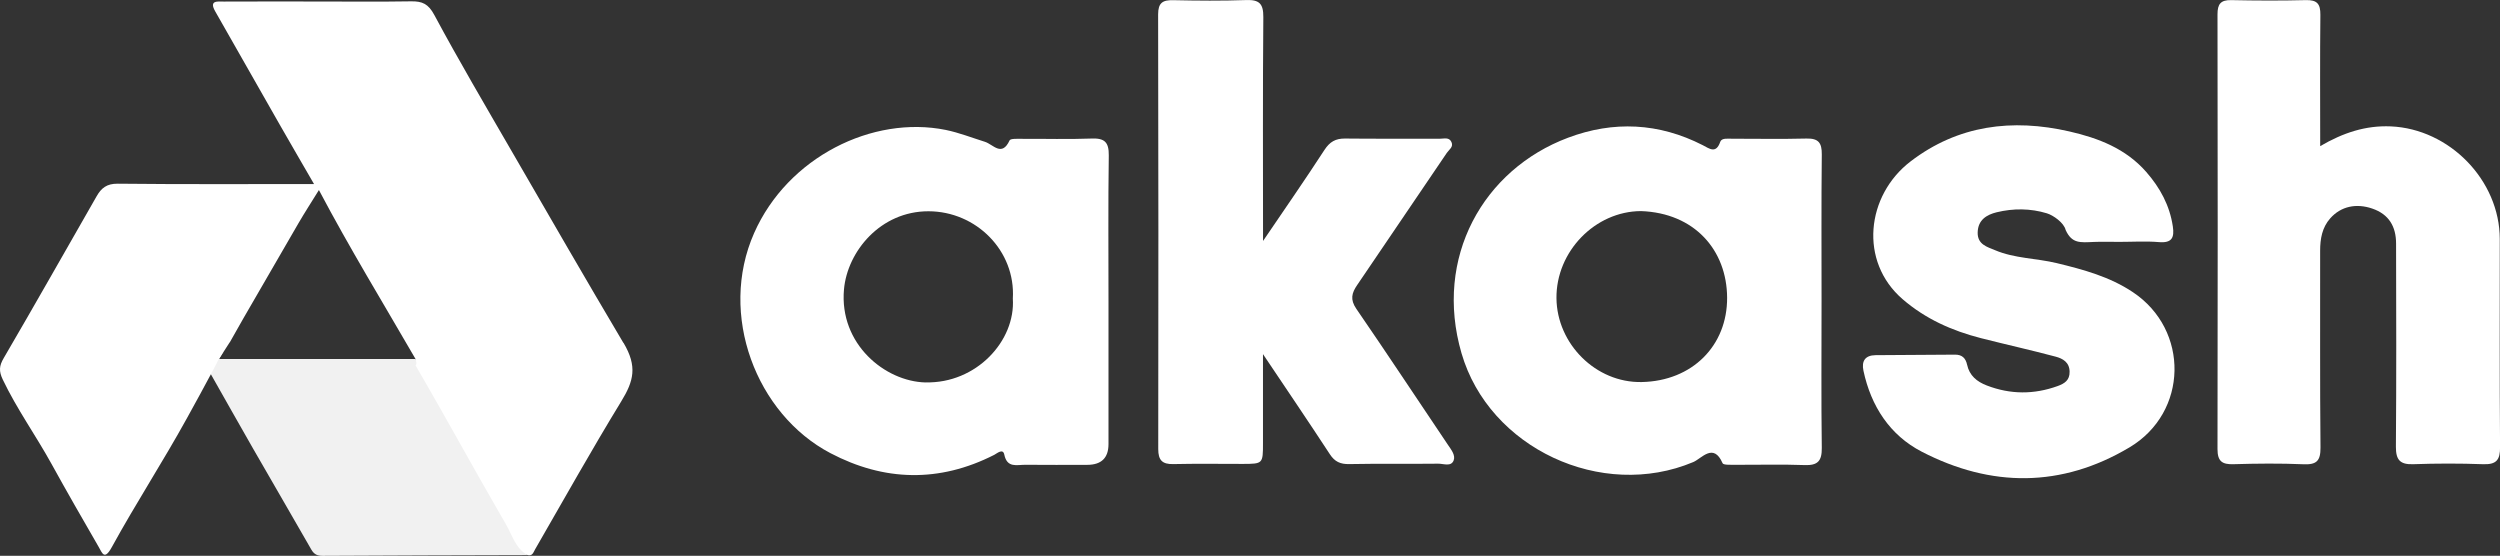 <?xml version="1.0" encoding="UTF-8"?>
<svg id="Capa_2" data-name="Capa 2" xmlns="http://www.w3.org/2000/svg" viewBox="0 0 429.66 95.52">
  <rect x="0" y="0" width="429.66" height="95.52" fill="#333333" stroke="none"/>
  <defs>
    <style>
      .cls-1 {
        fill: #fff;
      }

      .cls-1, .cls-2 {
        stroke-width: 0px;
      }

      .cls-2 {
        fill: #f1f1f1;
      }
    </style>
  </defs>
  <g id="Layer_2" data-name="Layer 2">
    <g>
      <path class="cls-1" d="M217.06,41.43c3.77-5.55,7.25-10.56,10.57-15.67.91-1.39,1.9-1.96,3.52-1.95,5.45.06,10.91.01,16.37.03.68,0,1.53-.3,1.93.57.39.85-.39,1.28-.79,1.86-5.15,7.57-10.27,15.16-15.42,22.73-.93,1.36-1.23,2.48-.14,4.07,5.32,7.74,10.49,15.58,15.74,23.37.57.84,1.34,1.8.99,2.69-.44,1.14-1.76.54-2.68.56-5.09.06-10.18-.03-15.27.07-1.53.03-2.49-.41-3.33-1.7-3.63-5.55-7.36-11.04-11.49-17.2,0,5.61,0,10.46,0,15.31,0,3.53-.02,3.55-3.44,3.56-4,0-8-.06-12,.03-1.88.04-2.56-.69-2.56-2.57.03-24.91.04-49.82-.02-74.72,0-1.99.78-2.48,2.59-2.44,4.18.09,8.37.13,12.55-.02,2.25-.08,2.96.63,2.94,2.94-.11,12.62-.05,25.24-.05,38.49Z"/>
      <path class="cls-1" d="M398.75,25.12c3.95-2.31,7.82-3.58,12.13-3.4,10.1.43,18.73,9.27,18.74,19.35.01,11.91-.05,23.83.05,35.74.02,2.25-.63,3.05-2.92,2.97-4-.15-8.01-.14-12,0-2.27.08-2.99-.74-2.98-3,.09-11.64.06-23.28.03-34.92,0-2.88-1.19-5.03-4.11-6.02-2.73-.93-5.36-.4-7.21,1.69-1.39,1.57-1.73,3.51-1.73,5.56.02,11.28-.05,22.55.06,33.83.02,2.31-.69,2.97-2.94,2.87-3.99-.17-8-.13-12-.01-1.95.06-2.76-.48-2.76-2.59.05-24.92.04-49.83,0-74.75,0-1.73.54-2.46,2.36-2.42,4.27.09,8.55.11,12.82,0,1.93-.05,2.52.64,2.5,2.53-.08,7.36-.03,14.73-.03,22.58Z"/>
      <path class="cls-1" d="M364.24,41.57c-1.46,0-2.91-.05-4.37.01-2.35.1-3.78.32-4.86-2.05-.28-1.24-2.13-2.54-3.23-2.87-2.83-.86-5.76-.87-8.62-.18-1.71.42-3.22,1.3-3.27,3.47-.05,2.08,1.66,2.49,2.99,3.05,3.37,1.43,7.08,1.37,10.6,2.22,4.58,1.11,9.1,2.33,13.08,4.99,9.75,6.49,9.53,20.66-.58,26.68-11.69,6.96-23.79,6.9-35.7.74-5.46-2.82-8.72-7.81-10.02-13.91-.35-1.65.27-2.66,2.09-2.68,4.55-.03,9.09-.05,13.64-.09,1.2-.01,1.83.58,2.08,1.72.4,1.88,1.69,2.93,3.39,3.58,4.05,1.56,8.1,1.57,12.17.1,1.19-.43,2.09-1,2.06-2.47-.02-1.62-1.18-2.26-2.38-2.58-4.27-1.14-8.6-2.1-12.88-3.19-4.95-1.27-9.5-3.29-13.44-6.69-7.52-6.49-6.27-17.83,1.37-23.68,8.16-6.25,17.48-7.39,27.29-5.15,4.98,1.14,9.69,2.94,13.21,6.96,2.38,2.72,4.03,5.75,4.57,9.36.29,1.92-.15,2.89-2.38,2.7-2.26-.19-4.54-.04-6.82-.04Z"/>
      <path class="cls-1" d="M190.56,26.73c.03-2.31-.73-3.01-2.97-2.92-4,.15-8,.03-12,.05-.72,0-1.92-.07-2.08.27-1.34,2.89-2.81.69-4.24.24-2.24-.7-4.44-1.57-6.73-2.04-12.58-2.54-27.16,4.68-32.93,17.72-6.2,14.01.35,31.13,13.11,37.83,9.23,4.85,18.71,5.1,28.16.29.46-.24,1.49-1.16,1.72-.05.48,2.36,2.17,1.75,3.6,1.76,3.55.04,7.09.01,10.64.01q3.66,0,3.67-3.54c0-8.18,0-16.36,0-24.54,0-8.36-.07-16.73.05-25.09ZM159.07,65.73c-6.98-.17-14.86-6.61-14.02-16,.58-6.51,6.27-13.43,14.52-13.42,8.22.01,14.99,6.81,14.5,15,.48,7.29-6.29,14.62-15,14.41Z"/>
      <path class="cls-1" d="M313.06,51.9c0-8.45-.05-16.91.04-25.36.02-1.98-.56-2.78-2.63-2.73-4.27.11-8.55.03-12.82.03-.72,0-1.76-.15-2,.53-.73,2.12-1.86,1.17-3.01.58-7.53-3.85-15.34-4.22-23.15-1.28-14.58,5.47-23.09,20.6-18.31,37.03,4.74,16.33,24.09,25.34,39.84,18.71,1.44-.61,3.47-3.39,5.03.2.14.33,1.35.26,2.07.27,4,.02,8.01-.1,12,.05,2.27.09,3.01-.68,2.98-2.95-.11-8.36-.04-16.73-.04-25.09ZM282.15,65.66c-7.87.16-14.58-6.56-14.65-14.42-.07-8.02,6.64-14.93,14.53-14.96,9.18.32,14.76,6.69,14.8,14.88.04,8.23-5.97,14.33-14.69,14.5Z"/>
      <path class="cls-2" d="M77.41,71.94c-2-3.42-3.52-7.12-6.01-10.24h-33.76l.75-1.26c-.97,1.08-1.79,2.25-2.29,3.63,2.46,4.34,4.91,8.69,7.39,13.02,3.33,5.8,6.7,11.57,10.02,17.37.45.79,1.01,1.08,1.95,1.07,11.71-.07,23.43-.1,35.14-.13-4.38-7.83-8.67-15.71-13.2-23.45Z"/>
      <path class="cls-1" d="M107.14,58.93c-6.49-10.94-12.85-21.97-19.22-32.98-4.49-7.76-9.04-15.49-13.28-23.38-1.02-1.91-2.07-2.37-3.98-2.34-5.37.09-10.74.03-16.1.03-5.37,0-10.74-.02-16.11.01-1.02,0-2.57-.27-1.47,1.67,3.68,6.48,7.37,12.97,11.07,19.44,1.91,3.35,3.86,6.68,5.92,10.25-11.54,0-22.64.06-33.74-.06-1.89-.02-2.83.76-3.63,2.17-5.31,9.27-10.57,18.57-15.96,27.8-.79,1.35-.85,2.24-.17,3.68,2.41,5.05,5.66,9.58,8.35,14.45,2.65,4.8,5.38,9.56,8.13,14.31.63,1.08.98,2.4,2.28.03,4.1-7.48,8.77-14.65,12.89-22.12,1.06-1.92,3.49-6.34,4.5-8.27l.33-.64c.46-.77.3-.73.69-1.29h0l1.83-2.85h.02s2.34-4.13,2.34-4.13c3.14-5.44,6.29-10.89,9.45-16.32,1.07-1.84,2.23-3.63,3.53-5.73,5.31,10.05,11.07,19.47,16.6,29.03.12.43.27.87,0,1.1,5.29,9.06,10.28,18.28,15.56,27.35,1.06,1.83,1.62,4.07,3.65,5.24.88.27,1.04-.43,1.35-.98,4.9-8.49,9.69-17.06,14.8-25.42,2.13-3.48,2.81-5.98.39-10.06Z"/>
    </g>
  </g>
</svg>
